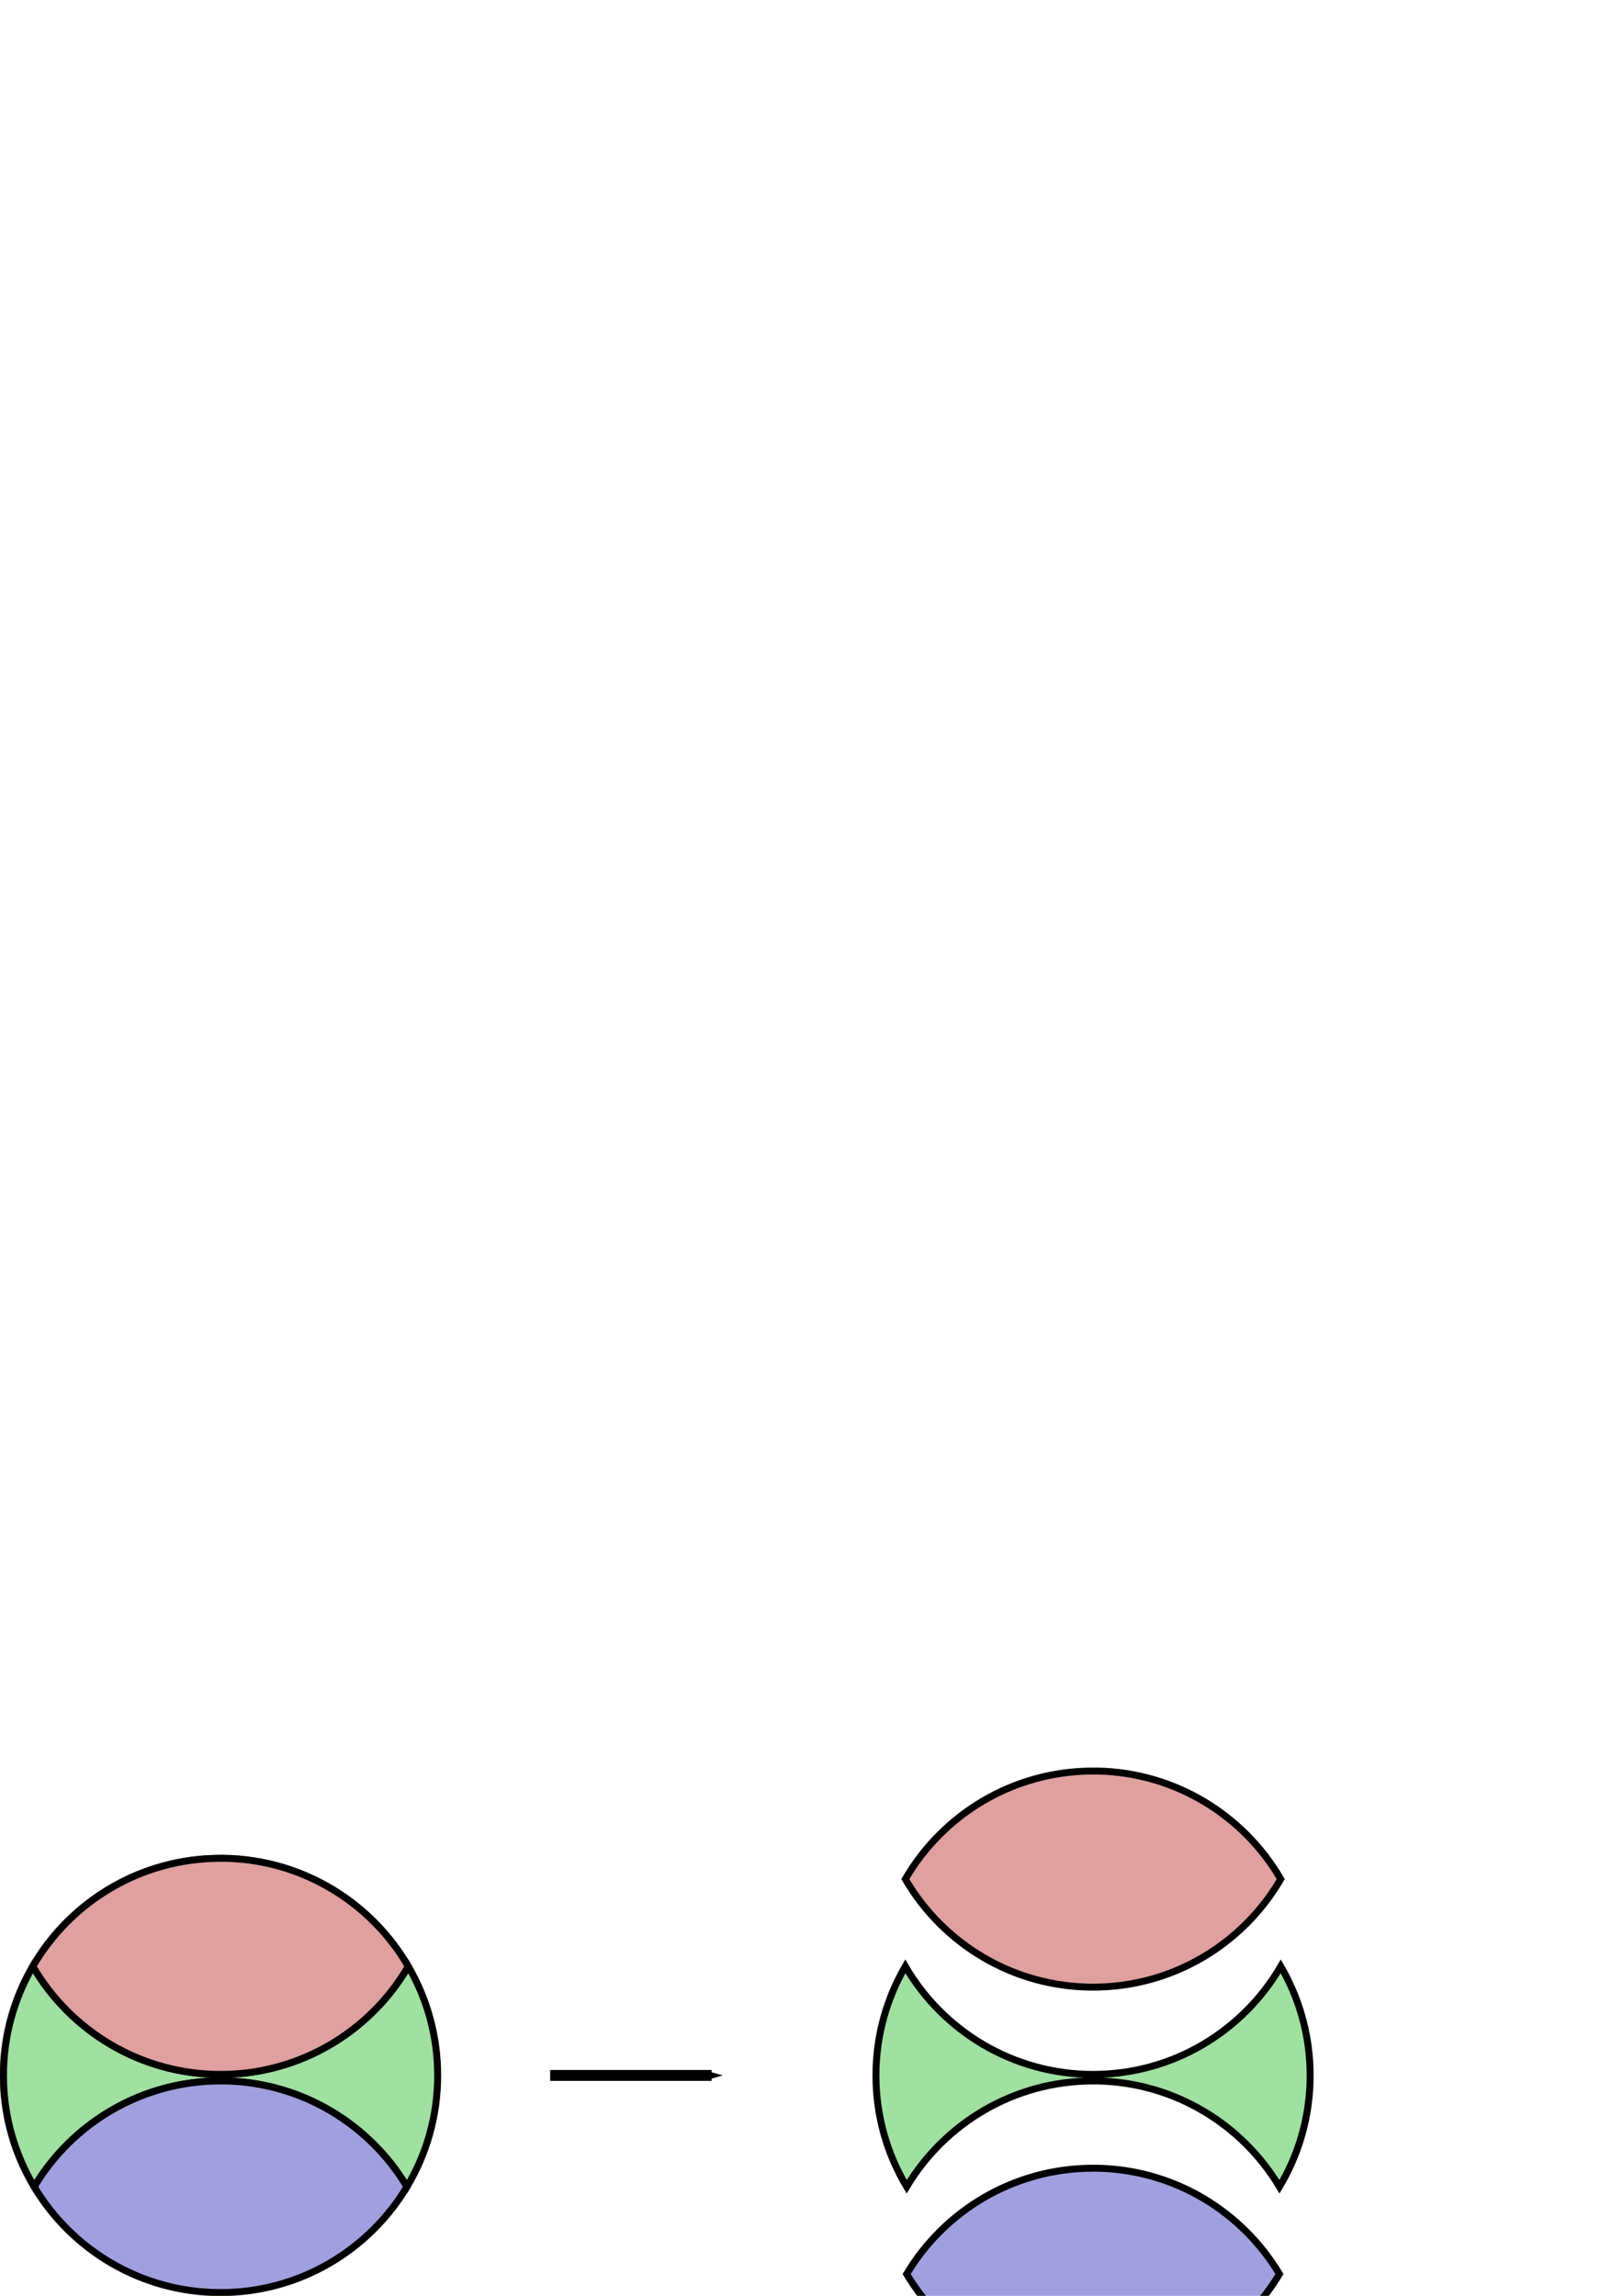 <?xml version="1.0" encoding="UTF-8" standalone="no"?>
<!-- Created with Inkscape (http://www.inkscape.org/) -->
<svg
   xmlns:dc="http://purl.org/dc/elements/1.1/"
   xmlns:cc="http://web.resource.org/cc/"
   xmlns:rdf="http://www.w3.org/1999/02/22-rdf-syntax-ns#"
   xmlns:svg="http://www.w3.org/2000/svg"
   xmlns="http://www.w3.org/2000/svg"
   xmlns:sodipodi="http://sodipodi.sourceforge.net/DTD/sodipodi-0.dtd"
   xmlns:inkscape="http://www.inkscape.org/namespaces/inkscape"
   width="744.094"
   height="1052.362"
   id="svg1454"
   sodipodi:version="0.32"
   inkscape:version="0.44.1"
   sodipodi:docbase="/usr/home/chmbrlnd/Courses"
   sodipodi:docname="setpartition2.svg"
   inkscape:export-filename="/usr/home/chmbrlnd/Courses/setpartition.png"
   inkscape:export-xdpi="59.888721"
   inkscape:export-ydpi="59.888721">
  <defs
     id="defs1456">
    <marker
       inkscape:stockid="Arrow1Mend"
       orient="auto"
       refY="0.0"
       refX="0.0"
       id="Arrow1Mend"
       style="overflow:visible;">
      <path
         id="path2936"
         d="M 0.0,0.0 L 5.0,-5.0 L -12.5,0.0 L 5.0,5.0 L 0.0,0.0 z "
         style="fill-rule:evenodd;stroke:#000000;stroke-width:1.0pt;marker-start:none;"
         transform="scale(0.4) rotate(180)" />
    </marker>
  </defs>
  <sodipodi:namedview
     id="base"
     pagecolor="#ffffff"
     bordercolor="#ffffff"
     borderopacity="0.0"
     inkscape:pageopacity="0.0"
     inkscape:pageshadow="0"
     inkscape:zoom="1"
     inkscape:cx="275.99348"
     inkscape:cy="122.87905"
     inkscape:document-units="px"
     inkscape:current-layer="layer1"
     showgrid="true"
     inkscape:window-width="810"
     inkscape:window-height="576"
     inkscape:window-x="132"
     inkscape:window-y="115" />
  <g
     inkscape:label="Layer 1"
     inkscape:groupmode="layer"
     id="layer1">
    <path
       sodipodi:type="arc"
       style="fill:white;fill-opacity:1;fill-rule:nonzero;stroke:gray;stroke-width:3.185;stroke-miterlimit:4;stroke-dasharray:none;stroke-opacity:1"
       id="path2223"
       sodipodi:cx="302.85715"
       sodipodi:cy="438.07648"
       sodipodi:rx="108.57143"
       sodipodi:ry="102.85714"
       d="M 411.429 438.076 A 108.571 102.857 0 1 1  194.286,438.076 A 108.571 102.857 0 1 1  411.429 438.076 z"
       transform="matrix(0,-0.917,-0.968,0,525.025,1228.967)" />
    <path
       style="fill:#a0e0a0;fill-opacity:1;fill-rule:nonzero;stroke:black;stroke-width:3.185;stroke-miterlimit:4;stroke-dasharray:none;stroke-opacity:1"
       d="M 187.186,901.344 C 195.743,916.037 200.655,933.126 200.655,951.344 C 200.655,969.99 195.526,987.452 186.593,1002.375 C 169.513,973.842 138.552,954.55 103.061,953.875 C 102.42,953.863 101.768,953.875 101.124,953.875 C 64.83,953.875 33.075,973.327 15.686,1002.375 C 6.744,987.448 1.593,969.998 1.593,951.344 C 1.593,933.126 6.504,916.037 15.061,901.344 C 32.313,930.95 64.41,950.875 101.124,950.875 C 137.838,950.875 169.934,930.95 187.186,901.344 z M 15.999,1002.875 C 16.05,1002.96 16.103,1003.04 16.155,1003.125 C 16.102,1003.039 16.051,1002.961 15.999,1002.875 z "
       id="path2395" />
    <path
       style="fill:#e0a0a0;fill-opacity:1;fill-rule:nonzero;stroke:black;stroke-width:3.185;stroke-miterlimit:4;stroke-dasharray:none;stroke-opacity:1"
       d="M 103.061,851.812 C 138.978,852.496 170.24,872.245 187.186,901.344 C 169.934,930.95 137.838,950.875 101.124,950.875 C 64.41,950.875 32.313,930.95 15.061,901.344 C 32.31,871.726 64.401,851.812 101.124,851.812 C 101.768,851.812 102.42,851.8 103.061,851.812 z "
       id="path2221" />
    <path
       style="fill:#a0a0e0;fill-opacity:1;fill-rule:nonzero;stroke:black;stroke-width:3.185;stroke-miterlimit:4;stroke-dasharray:none;stroke-opacity:1"
       d="M 103.046,953.875 C 138.537,954.55 169.497,973.842 186.577,1002.375 C 169.185,1031.41 137.393,1050.875 101.108,1050.875 C 64.824,1050.875 33.062,1031.41 15.671,1002.375 C 33.059,973.327 64.814,953.875 101.108,953.875 C 101.752,953.875 102.405,953.863 103.046,953.875 z "
       id="path2369" />
    <path
       style="fill:#a0e0a0;fill-opacity:1;fill-rule:nonzero;stroke:black;stroke-width:3.185;stroke-miterlimit:4;stroke-dasharray:none;stroke-opacity:1"
       d="M 587.186,901.344 C 595.743,916.037 600.655,933.126 600.655,951.344 C 600.655,969.99 595.527,987.452 586.593,1002.375 C 569.513,973.842 538.552,954.55 503.061,953.875 C 502.421,953.863 501.768,953.875 501.124,953.875 C 464.83,953.875 433.075,973.327 415.686,1002.375 C 406.744,987.448 401.593,969.998 401.593,951.344 C 401.593,933.126 406.504,916.037 415.061,901.344 C 432.313,930.95 464.41,950.875 501.124,950.875 C 537.838,950.875 569.935,930.95 587.186,901.344 z M 415.999,1002.875 C 416.051,1002.96 416.103,1003.04 416.155,1003.125 C 416.103,1003.039 416.051,1002.961 415.999,1002.875 z "
       id="path3296" />
    <path
       style="fill:#e0a0a0;fill-opacity:1;fill-rule:nonzero;stroke:black;stroke-width:3.185;stroke-miterlimit:4;stroke-dasharray:none;stroke-opacity:1"
       d="M 503.061,811.812 C 538.978,812.496 570.24,832.245 587.186,861.344 C 569.935,890.95 537.838,910.875 501.124,910.875 C 464.41,910.875 432.313,890.95 415.061,861.344 C 432.31,831.726 464.401,811.812 501.124,811.812 C 501.768,811.812 502.421,811.8 503.061,811.812 z "
       id="path3298" />
    <path
       style="fill:#a0a0e0;fill-opacity:1;fill-rule:nonzero;stroke:black;stroke-width:3.185;stroke-miterlimit:4;stroke-dasharray:none;stroke-opacity:1"
       d="M 503.046,993.875 C 538.537,994.55 569.497,1013.842 586.577,1042.375 C 569.185,1071.41 537.393,1090.875 501.108,1090.875 C 464.824,1090.875 433.063,1071.41 415.671,1042.375 C 433.06,1013.327 464.814,993.875 501.108,993.875 C 501.752,993.875 502.405,993.863 503.046,993.875 z "
       id="path3300" />
    <path
       style="fill:none;fill-opacity:0.75;fill-rule:evenodd;stroke:black;stroke-width:5;stroke-linecap:butt;stroke-linejoin:miter;marker-mid:none;marker-end:url(#Arrow1Mend);stroke-miterlimit:4;stroke-dasharray:none;stroke-opacity:1"
       d="M 252.23,951.341 L 326.268,951.341"
       id="path2770" />
  </g>
</svg>
